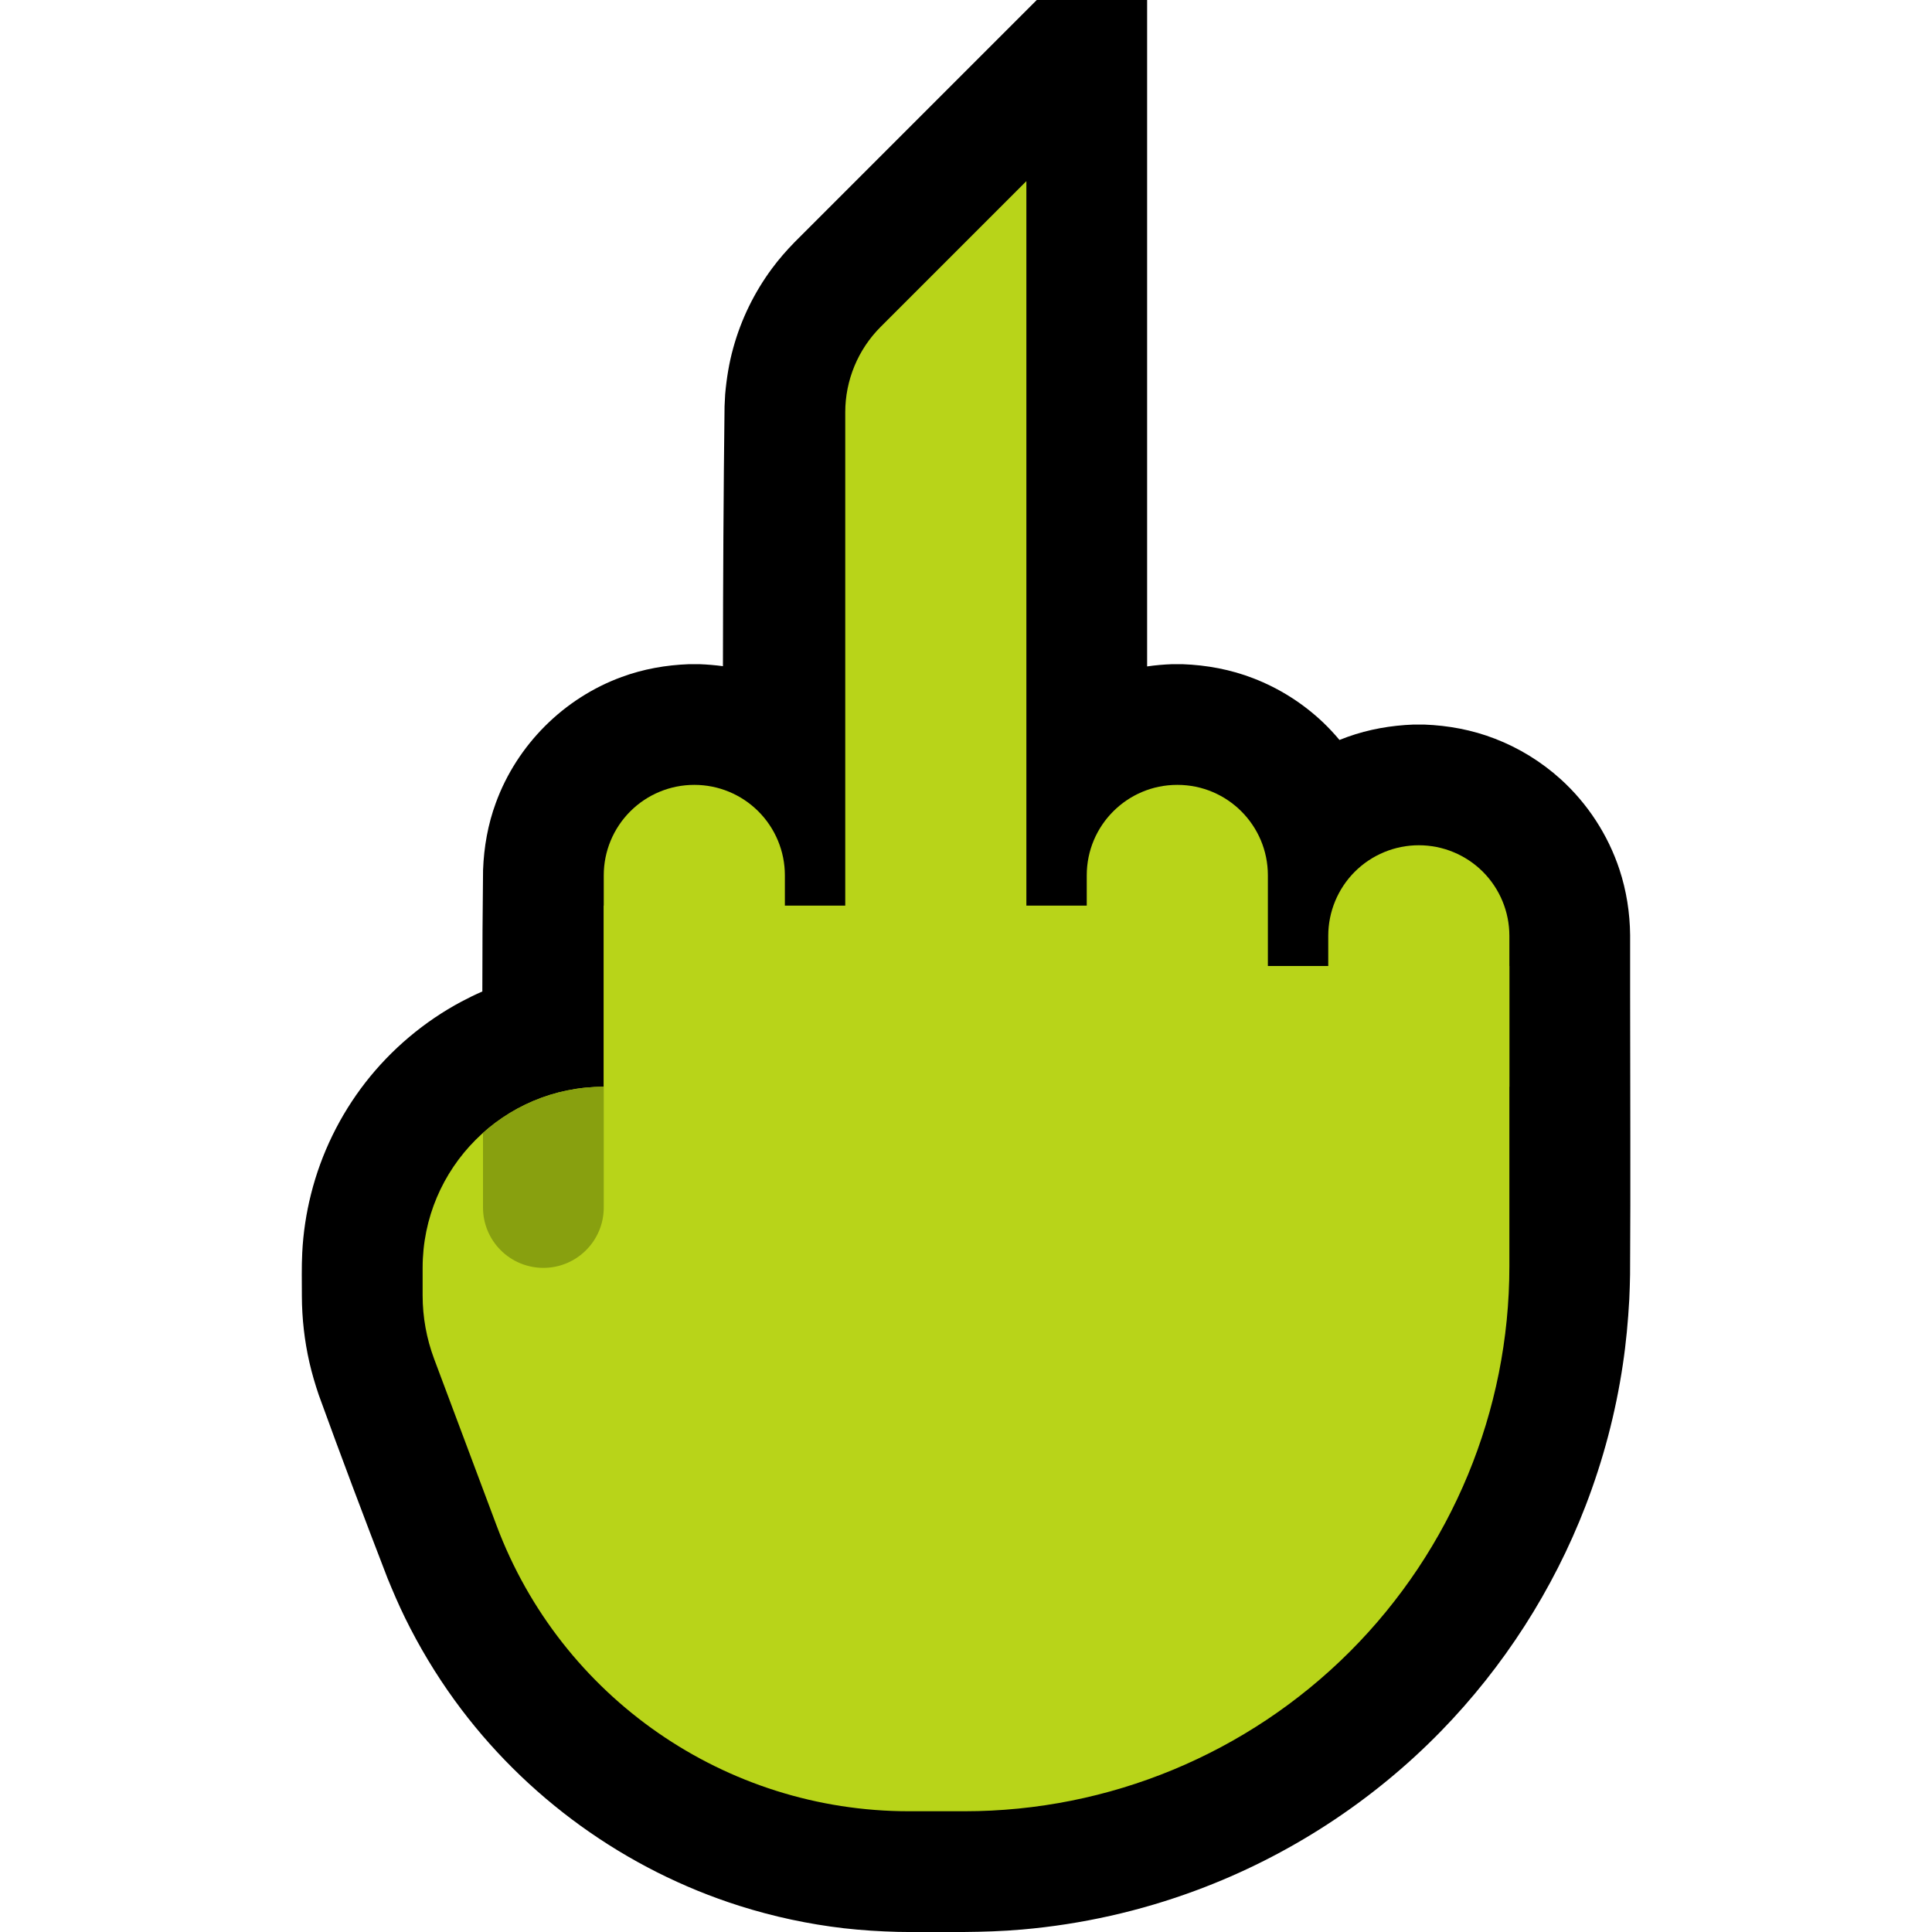 <?xml version="1.0" encoding="UTF-8"?>
<!DOCTYPE svg  PUBLIC '-//W3C//DTD SVG 1.1//EN'  'http://www.w3.org/Graphics/SVG/1.1/DTD/svg11.dtd'>
<svg clip-rule="evenodd" fill-rule="evenodd" stroke-linejoin="round" stroke-miterlimit="2" version="1.1" viewBox="0 0 32 32" xml:space="preserve" xmlns="http://www.w3.org/2000/svg" xmlns:serif="http://www.serif.com/">

    <rect id="middle_finger--clw-" width="32" height="32" fill="none" serif:id="middle_finger [clw]"/>
    <clipPath id="_clip1">
        <rect width="32" height="32"/>
    </clipPath>
    <g clip-path="url(#_clip1)">
        <g id="outline">
            <path d="m19 0v11.038c0.137-0.02 0.274-0.032 0.413-0.037 0.087-1e-3 0.087-1e-3 0.174 0 0.402 0.015 0.797 0.088 1.173 0.234 0.428 0.165 0.821 0.414 1.153 0.729 0.096 0.092 0.188 0.19 0.273 0.292 0.044-0.018 0.089-0.035 0.134-0.051 0.352-0.126 0.72-0.19 1.093-0.204 0.087-1e-3 0.087-1e-3 0.174 0 0.402 0.015 0.797 0.088 1.173 0.234 0.401 0.154 0.771 0.383 1.089 0.67 0.447 0.405 0.785 0.924 0.974 1.496 0.116 0.351 0.173 0.717 0.177 1.087v1.012c0 1.538 9e-3 3.075-1e-3 4.612-2e-3 0.137-7e-3 0.273-0.013 0.41-0.02 0.362-0.053 0.722-0.107 1.081-0.119 0.8-0.327 1.587-0.618 2.341-0.536 1.389-1.355 2.664-2.394 3.73-1.134 1.163-2.525 2.068-4.048 2.634-0.928 0.346-1.903 0.565-2.89 0.651-0.322 0.028-0.644 0.038-0.967 0.041h-0.918l-0.171-2e-3c-0.3-8e-3 -0.598-0.026-0.896-0.06-0.585-0.068-1.164-0.192-1.726-0.37-1.887-0.597-3.559-1.803-4.721-3.406-0.312-0.43-0.587-0.888-0.821-1.365-0.106-0.216-0.2-0.436-0.291-0.658-0.389-1.008-0.77-2.018-1.138-3.033-0.06-0.177-0.113-0.356-0.155-0.539-0.082-0.36-0.124-0.73-0.125-1.1 0-0.237-6e-3 -0.479 6e-3 -0.717 0.016-0.327 0.065-0.652 0.145-0.97 0.168-0.672 0.478-1.307 0.904-1.854 0.429-0.55 0.974-1.009 1.589-1.337 0.113-0.06 0.228-0.116 0.345-0.167 0-0.671 4e-3 -1.341 0.012-2.011 0.014-0.381 0.08-0.756 0.212-1.114 0.351-0.96 1.124-1.733 2.084-2.084 0.358-0.132 0.733-0.198 1.114-0.212 0.089-1e-3 0.089-1e-3 0.178 0 0.129 5e-3 0.258 0.016 0.385 0.033 2e-3 -1.435 9e-3 -2.87 0.027-4.305 4e-3 -0.099 4e-3 -0.099 0.01-0.198 0.023-0.261 0.064-0.519 0.135-0.772 0.13-0.471 0.348-0.917 0.639-1.31 0.115-0.156 0.243-0.302 0.378-0.44l4.009-4.009h1.828z"/>
        </g>
        <g id="emoji">
            <path d="m14 6.828c0-0.53 0.211-1.039 0.586-1.414l2.414-2.414v17h-3v-13.172z" fill="#B8D419"/>
            <path d="m10 14.498c0-0.397 0.158-0.778 0.439-1.059s0.662-0.439 1.059-0.439h4e-3c0.397 0 0.778 0.158 1.059 0.439s0.439 0.662 0.439 1.059v4.502h-3v-4.502z" fill="#B8D419"/>
            <path d="m18 14.498c0-0.827 0.671-1.498 1.498-1.498h4e-3c0.827 0 1.498 0.671 1.498 1.498v3.502h-3v-3.502z" fill="#B8D419"/>
            <path d="m22 15.5c0-0.398 0.158-0.779 0.439-1.061 0.282-0.281 0.663-0.439 1.061-0.439s0.779 0.158 1.061 0.439c0.281 0.282 0.439 0.663 0.439 1.061v2.5h-3v-2.5z" fill="#B8D419"/>
            <path d="m10 18c-1.657 0-3 1.343-3 3v0.456c0 0.36 0.065 0.717 0.191 1.053 0.222 0.594 0.614 1.636 1.034 2.759 1.068 2.846 3.789 4.732 6.829 4.732h0.921c2.394 0 4.689-0.951 6.382-2.643 1.692-1.693 2.643-3.988 2.643-6.382v-4.975h-5v-1h-10v3z" fill="#B8D419"/>
            <clipPath id="_clip2">
                <path d="m10 18c-1.657 0-3 1.343-3 3v0.456c0 0.36 0.065 0.717 0.191 1.053 0.222 0.594 0.614 1.636 1.034 2.759 1.068 2.846 3.789 4.732 6.829 4.732h0.921c2.394 0 4.689-0.951 6.382-2.643 1.692-1.693 2.643-3.988 2.643-6.382v-4.975h-5v-1h-10v3z"/>
            </clipPath>
            <g clip-path="url(#_clip2)">
                <path d="m10 18-2-2v4c0 0.265 0.105 0.52 0.293 0.707 0.187 0.188 0.442 0.293 0.707 0.293 0.552 0 1-0.448 1-1v-2z" fill="#88A00F"/>
            </g>
        </g>
    </g>
</svg>
